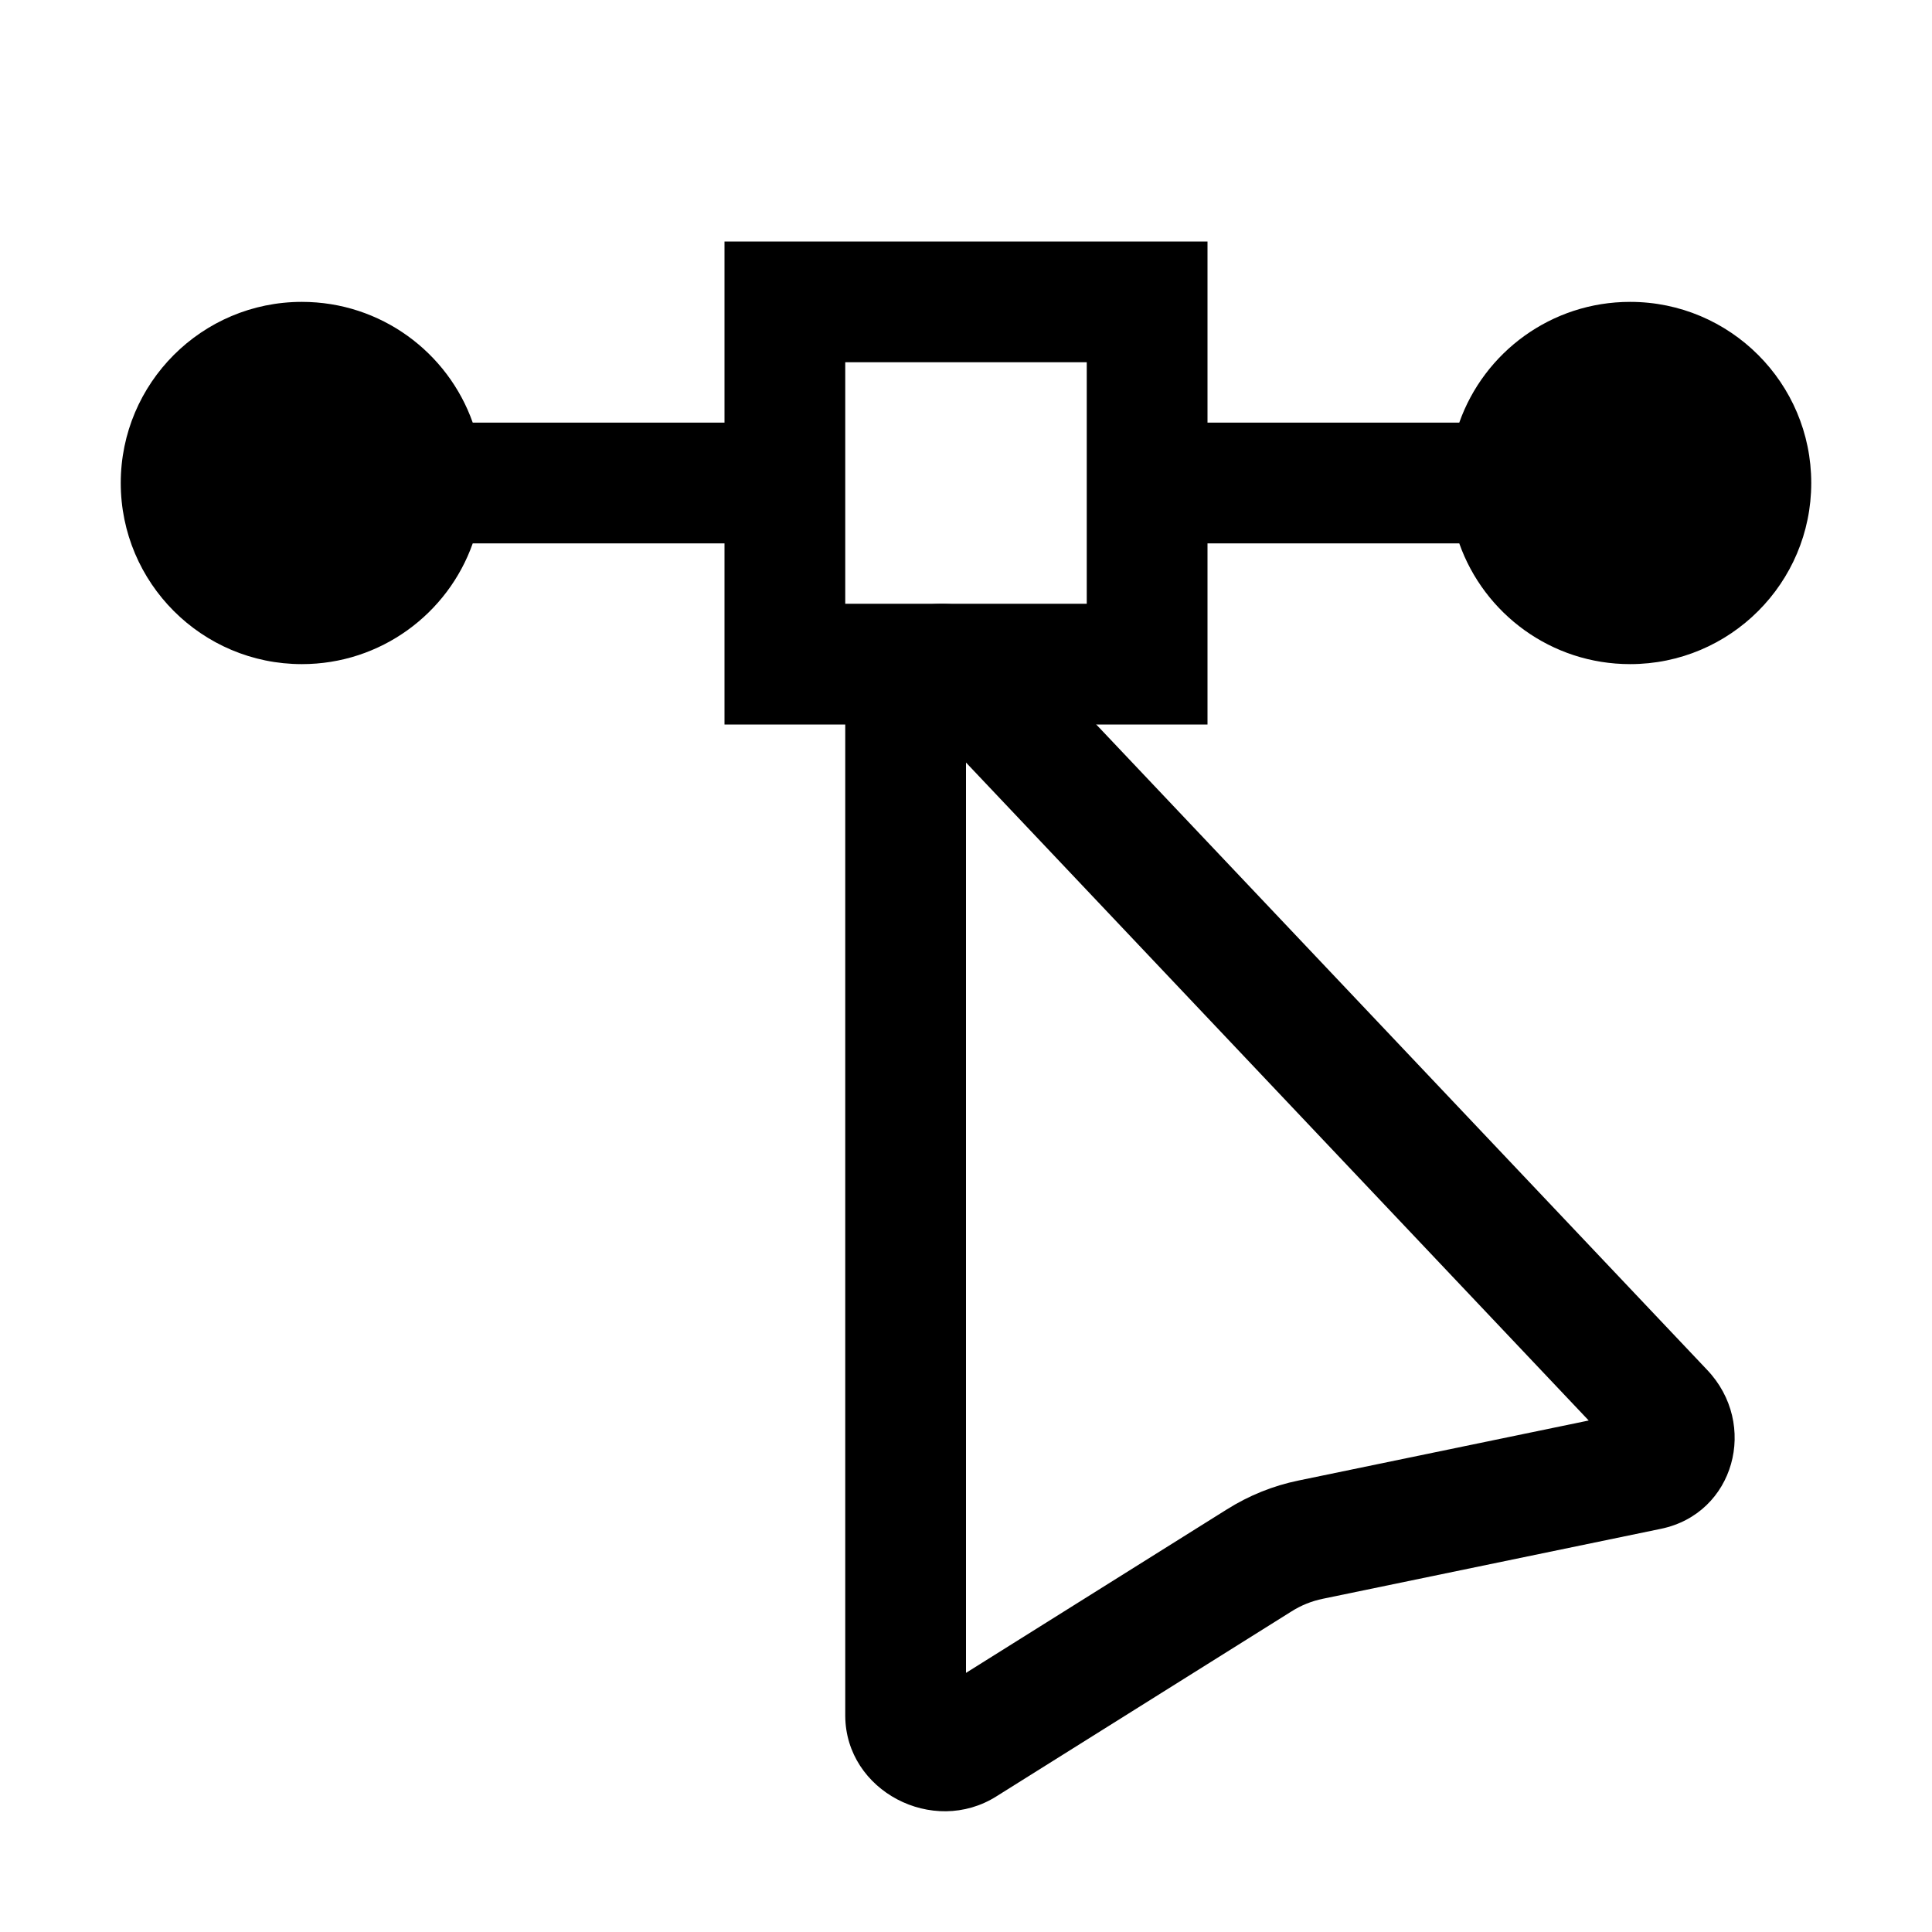 <svg width="16" height="16" viewBox="0 0 16 16" xmlns="http://www.w3.org/2000/svg"><style>@import '../colors.css';</style>
<path fill-rule="evenodd" clip-rule="evenodd" d="M10 2H6V3.5H3.915C3.709 2.917 3.153 2.5 2.5 2.5C1.672 2.5 1 3.172 1 4C1 4.828 1.672 5.5 2.5 5.5C3.153 5.5 3.709 5.083 3.915 4.5H6V6H10V4.5H12.085C12.291 5.083 12.847 5.5 13.5 5.5C14.328 5.5 15 4.828 15 4C15 3.172 14.328 2.5 13.5 2.5C12.847 2.5 12.291 2.917 12.085 3.5H10V2ZM9 3H7V5H9V3Z" class="success"/>
<path fill-rule="evenodd" clip-rule="evenodd" d="M8 6.315L13.157 11.764L10.754 12.261C10.544 12.304 10.343 12.385 10.161 12.5C10.161 12.5 10.16 12.501 10.159 12.501L8 13.854L8 6.315ZM7 14.211L7 5.8C6.995 5.082 7.872 4.728 8.367 5.248L14.137 11.344C14.566 11.794 14.365 12.535 13.755 12.661L10.957 13.24C10.863 13.259 10.774 13.295 10.694 13.346L8.253 14.876C7.727 15.209 7.004 14.833 7 14.211Z"/>
</svg>
